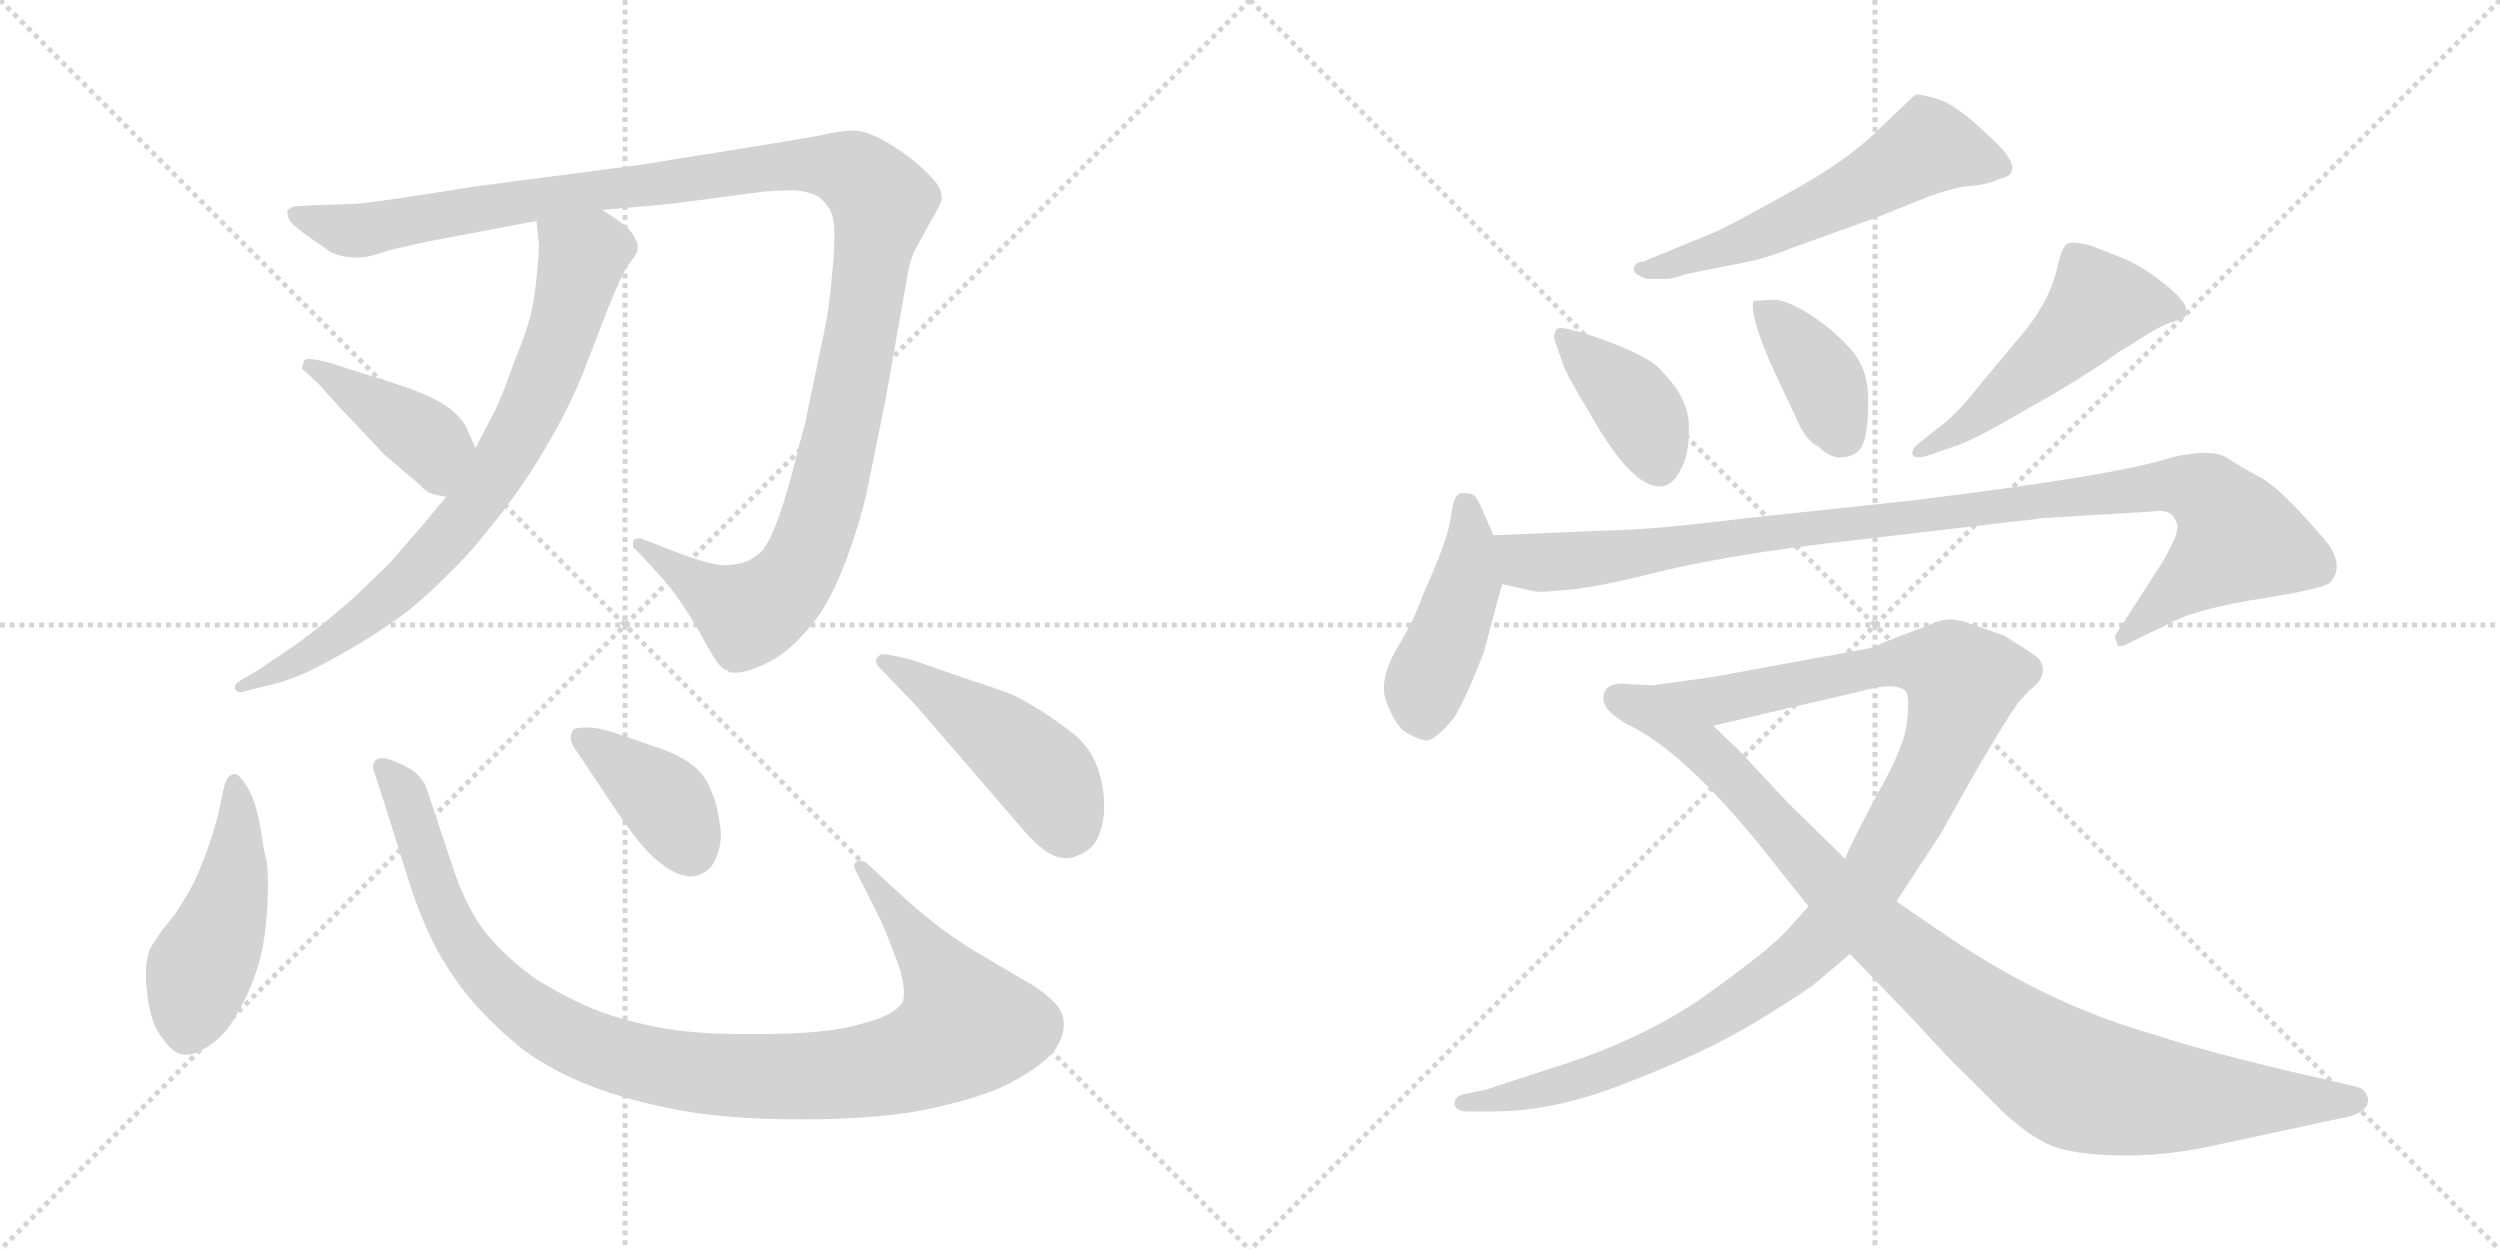 <svg version="1.1" viewBox="0 0 2048 1024" xmlns="http://www.w3.org/2000/svg">
  <g stroke="lightgray" stroke-dasharray="1,1" stroke-width="1" transform="scale(4, 4)">
    <line x1="0" y1="0" x2="256" y2="256"></line>
    <line x1="256" y1="0" x2="0" y2="256"></line>
    <line x1="128" y1="0" x2="128" y2="256"></line>
    <line x1="0" y1="128" x2="256" y2="128"></line>
    <line x1="256" y1="0" x2="512" y2="256"></line>
    <line x1="512" y1="0" x2="256" y2="256"></line>
    <line x1="384" y1="0" x2="384" y2="256"></line>
    <line x1="256" y1="128" x2="512" y2="128"></line>
  </g>
<g transform="scale(1, -1) translate(0, -850)">
   <style type="text/css">
    @keyframes keyframes0 {
      from {
       stroke: black;
       stroke-dashoffset: 1227;
       stroke-width: 128;
       }
       80% {
       animation-timing-function: step-end;
       stroke: black;
       stroke-dashoffset: 0;
       stroke-width: 128;
       }
       to {
       stroke: black;
       stroke-width: 1024;
       }
       }
       #make-me-a-hanzi-animation-0 {
         animation: keyframes0 1.249s both;
         animation-delay: 0s;
         animation-timing-function: linear;
       }
    @keyframes keyframes1 {
      from {
       stroke: black;
       stroke-dashoffset: 765;
       stroke-width: 128;
       }
       71% {
       animation-timing-function: step-end;
       stroke: black;
       stroke-dashoffset: 0;
       stroke-width: 128;
       }
       to {
       stroke: black;
       stroke-width: 1024;
       }
       }
       #make-me-a-hanzi-animation-1 {
         animation: keyframes1 0.873s both;
         animation-delay: 1.249s;
         animation-timing-function: linear;
       }
    @keyframes keyframes2 {
      from {
       stroke: black;
       stroke-dashoffset: 408;
       stroke-width: 128;
       }
       57% {
       animation-timing-function: step-end;
       stroke: black;
       stroke-dashoffset: 0;
       stroke-width: 128;
       }
       to {
       stroke: black;
       stroke-width: 1024;
       }
       }
       #make-me-a-hanzi-animation-2 {
         animation: keyframes2 0.582s both;
         animation-delay: 2.121s;
         animation-timing-function: linear;
       }
    @keyframes keyframes3 {
      from {
       stroke: black;
       stroke-dashoffset: 470;
       stroke-width: 128;
       }
       60% {
       animation-timing-function: step-end;
       stroke: black;
       stroke-dashoffset: 0;
       stroke-width: 128;
       }
       to {
       stroke: black;
       stroke-width: 1024;
       }
       }
       #make-me-a-hanzi-animation-3 {
         animation: keyframes3 0.632s both;
         animation-delay: 2.703s;
         animation-timing-function: linear;
       }
    @keyframes keyframes4 {
      from {
       stroke: black;
       stroke-dashoffset: 1032;
       stroke-width: 128;
       }
       77% {
       animation-timing-function: step-end;
       stroke: black;
       stroke-dashoffset: 0;
       stroke-width: 128;
       }
       to {
       stroke: black;
       stroke-width: 1024;
       }
       }
       #make-me-a-hanzi-animation-4 {
         animation: keyframes4 1.09s both;
         animation-delay: 3.336s;
         animation-timing-function: linear;
       }
    @keyframes keyframes5 {
      from {
       stroke: black;
       stroke-dashoffset: 389;
       stroke-width: 128;
       }
       56% {
       animation-timing-function: step-end;
       stroke: black;
       stroke-dashoffset: 0;
       stroke-width: 128;
       }
       to {
       stroke: black;
       stroke-width: 1024;
       }
       }
       #make-me-a-hanzi-animation-5 {
         animation: keyframes5 0.567s both;
         animation-delay: 4.425s;
         animation-timing-function: linear;
       }
    @keyframes keyframes6 {
      from {
       stroke: black;
       stroke-dashoffset: 467;
       stroke-width: 128;
       }
       60% {
       animation-timing-function: step-end;
       stroke: black;
       stroke-dashoffset: 0;
       stroke-width: 128;
       }
       to {
       stroke: black;
       stroke-width: 1024;
       }
       }
       #make-me-a-hanzi-animation-6 {
         animation: keyframes6 0.63s both;
         animation-delay: 4.992s;
         animation-timing-function: linear;
       }
    @keyframes keyframes7 {
      from {
       stroke: black;
       stroke-dashoffset: 571;
       stroke-width: 128;
       }
       65% {
       animation-timing-function: step-end;
       stroke: black;
       stroke-dashoffset: 0;
       stroke-width: 128;
       }
       to {
       stroke: black;
       stroke-width: 1024;
       }
       }
       #make-me-a-hanzi-animation-7 {
         animation: keyframes7 0.715s both;
         animation-delay: 5.622s;
         animation-timing-function: linear;
       }
    @keyframes keyframes8 {
      from {
       stroke: black;
       stroke-dashoffset: 391;
       stroke-width: 128;
       }
       56% {
       animation-timing-function: step-end;
       stroke: black;
       stroke-dashoffset: 0;
       stroke-width: 128;
       }
       to {
       stroke: black;
       stroke-width: 1024;
       }
       }
       #make-me-a-hanzi-animation-8 {
         animation: keyframes8 0.568s both;
         animation-delay: 6.337s;
         animation-timing-function: linear;
       }
    @keyframes keyframes9 {
      from {
       stroke: black;
       stroke-dashoffset: 386;
       stroke-width: 128;
       }
       56% {
       animation-timing-function: step-end;
       stroke: black;
       stroke-dashoffset: 0;
       stroke-width: 128;
       }
       to {
       stroke: black;
       stroke-width: 1024;
       }
       }
       #make-me-a-hanzi-animation-9 {
         animation: keyframes9 0.564s both;
         animation-delay: 6.905s;
         animation-timing-function: linear;
       }
    @keyframes keyframes10 {
      from {
       stroke: black;
       stroke-dashoffset: 507;
       stroke-width: 128;
       }
       62% {
       animation-timing-function: step-end;
       stroke: black;
       stroke-dashoffset: 0;
       stroke-width: 128;
       }
       to {
       stroke: black;
       stroke-width: 1024;
       }
       }
       #make-me-a-hanzi-animation-10 {
         animation: keyframes10 0.663s both;
         animation-delay: 7.469s;
         animation-timing-function: linear;
       }
    @keyframes keyframes11 {
      from {
       stroke: black;
       stroke-dashoffset: 443;
       stroke-width: 128;
       }
       59% {
       animation-timing-function: step-end;
       stroke: black;
       stroke-dashoffset: 0;
       stroke-width: 128;
       }
       to {
       stroke: black;
       stroke-width: 1024;
       }
       }
       #make-me-a-hanzi-animation-11 {
         animation: keyframes11 0.611s both;
         animation-delay: 8.132s;
         animation-timing-function: linear;
       }
    @keyframes keyframes12 {
      from {
       stroke: black;
       stroke-dashoffset: 1013;
       stroke-width: 128;
       }
       77% {
       animation-timing-function: step-end;
       stroke: black;
       stroke-dashoffset: 0;
       stroke-width: 128;
       }
       to {
       stroke: black;
       stroke-width: 1024;
       }
       }
       #make-me-a-hanzi-animation-12 {
         animation: keyframes12 1.074s both;
         animation-delay: 8.742s;
         animation-timing-function: linear;
       }
    @keyframes keyframes13 {
      from {
       stroke: black;
       stroke-dashoffset: 1116;
       stroke-width: 128;
       }
       78% {
       animation-timing-function: step-end;
       stroke: black;
       stroke-dashoffset: 0;
       stroke-width: 128;
       }
       to {
       stroke: black;
       stroke-width: 1024;
       }
       }
       #make-me-a-hanzi-animation-13 {
         animation: keyframes13 1.158s both;
         animation-delay: 9.817s;
         animation-timing-function: linear;
       }
    @keyframes keyframes14 {
      from {
       stroke: black;
       stroke-dashoffset: 944;
       stroke-width: 128;
       }
       75% {
       animation-timing-function: step-end;
       stroke: black;
       stroke-dashoffset: 0;
       stroke-width: 128;
       }
       to {
       stroke: black;
       stroke-width: 1024;
       }
       }
       #make-me-a-hanzi-animation-14 {
         animation: keyframes14 1.018s both;
         animation-delay: 10.975s;
         animation-timing-function: linear;
       }
</style>
<path d="M 493.5 678.0 L 549.5 683.0 L 625.5 693.0 Q 636.5 694.0 644.5 694.0 L 652.5 694.0 Q 662.5 693.0 670.5 689.0 Q 677.5 683.0 680.5 677.0 Q 683.5 670.0 683.5 661.0 L 683.5 654.0 Q 683.5 643.0 681.5 624.0 Q 679.5 599.0 675.5 580.0 L 659.5 503.0 Q 655.5 489.0 648.5 461.0 Q 641.5 435.0 635.5 420.0 Q 629.5 405.0 624.5 399.0 Q 619.5 394.0 613.5 391.0 Q 608.5 388.0 595.5 387.0 L 593.5 387.0 Q 580.5 387.0 545.5 401.0 L 527.5 408.0 Q 525.5 409.0 523.5 409.0 Q 521.5 409.0 519.5 408.0 Q 518.5 407.0 518.5 405.0 L 518.5 402.0 L 525.5 395.0 L 545.5 373.0 Q 556.5 360.0 571.5 335.0 Q 585.5 309.0 589.5 305.0 Q 593.5 301.0 595.5 301.0 Q 597.5 299.0 599.5 299.0 L 603.5 299.0 Q 609.5 299.0 619.5 303.0 Q 633.5 308.0 646.5 319.0 Q 659.5 330.0 671.5 347.0 Q 683.5 365.0 693.5 392.0 Q 703.5 419.0 709.5 444.0 L 725.5 523.0 L 743.5 625.0 Q 745.5 637.0 749.5 645.0 L 761.5 667.0 Q 770.5 682.0 771.5 687.0 Q 771.5 693.0 768.5 698.0 Q 765.5 703.0 752.5 715.0 Q 738.5 727.0 723.5 735.0 Q 709.5 743.0 699.5 743.0 L 697.5 743.0 Q 689.5 743.0 671.5 739.0 Q 649.5 735.0 605.5 728.0 L 524.5 715.0 L 387.5 697.0 Q 313.5 685.0 291.5 683.0 L 257.5 682.0 L 241.5 681.0 Q 235.5 679.0 235.5 677.0 L 235.5 675.0 Q 235.5 673.0 237.5 669.0 Q 240.5 665.0 251.5 657.0 Q 263.5 649.0 271.5 643.0 Q 281.5 639.0 291.5 639.0 L 293.5 639.0 Q 298.5 639.0 306.5 641.0 Q 317.5 645.0 331.5 648.0 Q 345.5 651.0 349.5 652.0 L 439.5 669.0 L 493.5 678.0 Z" fill="lightgray"></path> 
<path d="M 365.5 443.0 L 345.5 419.0 L 319.5 389.0 L 289.5 360.0 Q 273.5 346.0 259.5 335.0 Q 244.5 323.0 233.5 316.0 L 211.5 301.0 L 197.5 293.0 Q 192.5 290.0 192.5 287.0 L 192.5 286.0 Q 193.5 283.0 197.5 283.0 Q 199.5 283.0 201.5 284.0 L 217.5 288.0 Q 231.5 291.0 243.5 296.0 Q 254.5 300.0 277.5 313.0 Q 299.5 325.0 319.5 339.0 Q 340.5 353.0 361.5 374.0 Q 383.5 395.0 397.5 413.0 Q 412.5 431.0 426.5 451.0 Q 441.5 473.0 455.5 498.0 Q 469.5 524.0 477.5 544.0 L 497.5 596.0 Q 509.5 626.0 515.5 634.0 Q 521.5 642.0 521.5 643.0 Q 522.5 645.0 522.5 648.0 Q 522.5 651.0 520.5 654.0 Q 518.5 659.0 513.5 664.0 Q 507.5 669.0 493.5 678.0 C 468.5 695.0 436.5 699.0 439.5 669.0 L 441.5 649.0 Q 441.5 641.0 439.5 622.0 Q 437.5 603.0 434.5 591.0 Q 431.5 579.0 421.5 554.0 Q 412.5 529.0 409.5 523.0 Q 407.5 517.0 401.5 506.0 L 389.5 483.0 L 365.5 443.0 Z" fill="lightgray"></path> 
<path d="M 389.5 483.0 L 381.5 501.0 Q 379.5 505.0 371.5 513.0 Q 361.5 521.0 349.5 526.0 Q 337.5 532.0 297.5 544.0 L 269.5 553.0 Q 257.5 556.0 252.5 556.0 Q 250.5 556.0 249.5 555.0 Q 247.5 551.0 247.5 548.0 L 261.5 535.0 L 279.5 515.0 L 315.5 477.0 L 341.5 455.0 Q 347.5 449.0 350.5 447.0 Q 353.5 445.0 365.5 443.0 C 394.5 438.0 401.5 456.0 389.5 483.0 Z" fill="lightgray"></path> 
<path d="M 218.5 145.0 Q 217.5 145.0 213.5 171.0 Q 209.5 195.0 201.5 207.0 Q 195.5 216.0 192.5 216.0 L 191.5 216.0 Q 187.5 215.0 185.5 211.0 Q 183.5 207.0 181.5 196.0 Q 179.5 184.0 174.5 168.0 Q 169.5 152.0 164.5 140.0 Q 159.5 127.0 151.5 114.0 Q 143.5 100.0 133.5 89.0 L 123.5 74.0 Q 119.5 65.0 119.5 52.0 Q 119.5 39.0 122.5 24.0 Q 125.5 9.0 133.5 -1.0 Q 142.5 -14.0 151.5 -14.0 L 152.5 -14.0 Q 161.5 -14.0 173.5 -5.0 Q 185.5 3.0 194.5 20.0 Q 204.5 37.0 210.5 56.0 Q 216.5 74.0 218.5 100.0 Q 219.5 113.0 219.5 124.0 Q 219.5 136.0 218.5 145.0 Z" fill="lightgray"></path> 
<path d="M 718.5 135.0 Q 708.5 145.0 704.5 145.0 L 703.5 145.0 Q 700.5 144.0 699.5 141.0 Q 699.5 139.0 707.5 124.0 L 721.5 96.0 Q 728.5 80.0 736.5 58.0 Q 740.5 45.0 740.5 37.0 Q 740.5 32.0 739.5 29.0 Q 735.5 23.0 725.5 18.0 Q 716.5 14.0 704.5 11.0 Q 691.5 7.0 671.5 5.0 Q 649.5 3.0 625.5 3.0 L 604.5 3.0 Q 569.5 3.0 541.5 8.0 Q 505.5 15.0 482.5 25.0 Q 459.5 35.0 437.5 49.0 Q 415.5 65.0 399.5 84.0 Q 382.5 104.0 370.5 141.0 L 355.5 186.0 L 348.5 207.0 Q 345.5 212.0 340.5 217.0 Q 335.5 221.0 326.5 225.0 Q 317.5 229.0 313.5 229.0 Q 309.5 229.0 307.5 227.0 Q 305.5 225.0 305.5 221.0 L 315.5 190.0 L 331.5 139.0 Q 343.5 99.0 357.5 73.0 Q 371.5 47.0 389.5 27.0 Q 407.5 7.0 427.5 -9.0 Q 448.5 -25.0 477.5 -37.0 Q 505.5 -49.0 548.5 -58.0 Q 591.5 -67.0 657.5 -67.0 Q 725.5 -67.0 767.5 -57.0 Q 811.5 -47.0 831.5 -35.0 Q 853.5 -23.0 863.5 -11.0 Q 871.5 0.0 871.5 11.0 Q 871.5 21.0 863.5 29.0 Q 856.5 36.0 847.5 42.0 L 813.5 62.0 Q 790.5 75.0 771.5 89.0 Q 753.5 103.0 743.5 112.0 L 718.5 135.0 Z" fill="lightgray"></path> 
<path d="M 503.5 188.0 Q 525.5 155.0 538.5 145.0 Q 550.5 135.0 559.5 133.0 Q 562.5 132.0 565.5 132.0 Q 571.5 132.0 576.5 135.0 Q 583.5 139.0 586.5 147.0 Q 590.5 156.0 590.5 166.0 Q 590.5 171.0 589.5 176.0 Q 587.5 193.0 579.5 209.0 Q 570.5 227.0 537.5 238.0 L 505.5 249.0 Q 490.5 254.0 482.5 254.0 L 479.5 254.0 Q 471.5 254.0 469.5 252.0 Q 467.5 249.0 467.5 245.0 Q 467.5 241.0 473.5 233.0 L 503.5 188.0 Z" fill="lightgray"></path> 
<path d="M 748.5 309.0 Q 729.5 314.0 723.5 314.0 L 721.5 314.0 Q 717.5 311.0 717.5 309.0 Q 717.5 306.0 721.5 302.0 L 749.5 273.0 L 787.5 229.0 L 837.5 171.0 Q 849.5 157.0 859.5 151.0 Q 866.5 147.0 873.5 147.0 Q 878.5 147.0 882.5 149.0 Q 893.5 153.0 898.5 162.0 Q 903.5 172.0 904.5 185.0 L 904.5 190.0 Q 904.5 205.0 899.5 220.0 Q 893.5 237.0 880.5 248.0 Q 866.5 259.0 852.5 268.0 Q 837.5 277.0 831.5 280.0 Q 825.5 283.0 788.5 295.0 L 748.5 309.0 Z" fill="lightgray"></path> 
<path d="M 1349.5 621.5 L 1364.5 621.5 Q 1370.5 621.5 1381.5 625.5 L 1421.5 633.5 Q 1445.5 637.5 1469.5 647.5 L 1522.5 666.5 Q 1539.5 672.5 1568.5 684.5 Q 1598.5 696.5 1612.5 697.5 Q 1627.5 698.5 1638.5 703.5 Q 1657.5 707.5 1640.5 727.5 Q 1606.5 762.5 1588.5 768.5 Q 1571.5 773.5 1569.5 772.5 Q 1567.5 771.5 1558.5 762.5 L 1538.5 743.5 Q 1512.5 717.5 1462.5 690.5 Q 1412.5 662.5 1401.5 658.5 L 1345.5 635.5 Q 1338.5 635.5 1338.5 628.5 Q 1339.5 624.5 1349.5 621.5 Z" fill="lightgray"></path> 
<path d="M 1299.5 576.5 L 1284.5 580.5 Q 1276.5 582.5 1274.5 579.5 Q 1272.5 574.5 1273.5 571.5 L 1280.5 551.5 Q 1283.5 542.5 1303.5 509.5 Q 1336.5 451.5 1359.5 451.5 Q 1370.5 451.5 1377.5 466.5 Q 1384.5 480.5 1383.5 502.5 Q 1382.5 524.5 1362.5 544.5 Q 1353.5 558.5 1299.5 576.5 Z" fill="lightgray"></path> 
<path d="M 1452.5 604.5 L 1436.5 603.5 Q 1432.5 592.5 1453.5 545.5 L 1471.5 507.5 Q 1478.5 489.5 1490.5 483.5 Q 1500.5 473.5 1511.5 475.5 Q 1523.5 477.5 1526.5 487.5 Q 1530.5 497.5 1530.5 522.5 Q 1530.5 547.5 1516.5 563.5 Q 1502.5 579.5 1482.5 592.5 Q 1463.5 604.5 1452.5 604.5 Z" fill="lightgray"></path> 
<path d="M 1578.5 476.5 L 1601.5 484.5 Q 1617.5 489.5 1661.5 515.5 Q 1706.5 540.5 1735.5 561.5 Q 1747.5 568.5 1759.5 576.5 Q 1771.5 583.5 1777.5 585.5 Q 1784.5 587.5 1788.5 589.5 Q 1792.5 591.5 1790.5 598.5 Q 1788.5 605.5 1770.5 619.5 Q 1752.5 633.5 1736.5 639.5 L 1713.5 648.5 Q 1696.5 653.5 1692.5 649.5 Q 1688.5 645.5 1685.5 631.5 Q 1679.5 604.5 1658.5 578.5 L 1622.5 535.5 Q 1601.5 508.5 1586.5 498.5 L 1571.5 486.5 Q 1566.5 482.5 1566.5 478.5 Q 1567.5 473.5 1578.5 476.5 Z" fill="lightgray"></path> 
<path d="M 1223.5 411.5 L 1215.5 429.5 Q 1209.5 445.5 1204.5 445.5 Q 1199.5 446.5 1195.5 445.5 Q 1190.5 443.5 1188.5 426.5 Q 1186.5 408.5 1165.5 362.5 Q 1158.5 341.5 1143.5 317.5 Q 1129.5 292.5 1135.5 275.5 Q 1142.5 257.5 1149.5 251.5 Q 1158.5 245.5 1166.5 243.5 Q 1174.5 241.5 1191.5 262.5 Q 1202.5 281.5 1215.5 315.5 L 1230.5 371.5 L 1223.5 411.5 Z" fill="lightgray"></path> 
<path d="M 1317.5 415.5 L 1223.5 411.5 C 1193.5 410.5 1201.5 378.5 1230.5 371.5 L 1257.5 365.5 Q 1258.5 364.5 1280.5 366.5 Q 1302.5 367.5 1354.5 380.5 Q 1406.5 393.5 1485.5 403.5 L 1647.5 422.5 Q 1659.5 423.5 1672.5 425.5 L 1722.5 428.5 Q 1759.5 430.5 1768.5 431.5 Q 1777.5 431.5 1780.5 426.5 Q 1784.5 421.5 1783.5 416.5 Q 1783.5 410.5 1771.5 389.5 L 1733.5 330.5 Q 1731.5 327.5 1734.5 323.5 Q 1733.5 319.5 1740.5 321.5 L 1777.5 339.5 Q 1800.5 351.5 1851.5 359.5 Q 1902.5 367.5 1908.5 372.5 Q 1923.5 388.5 1899.5 413.5 Q 1869.5 448.5 1852.5 458.5 Q 1835.5 467.5 1823.5 475.5 Q 1811.5 482.5 1779.5 475.5 Q 1735.5 460.5 1561.5 439.5 L 1430.5 425.5 Q 1349.5 415.5 1317.5 415.5 Z" fill="lightgray"></path> 
<path d="M 1313.5 277.5 Q 1313.5 267.5 1333.5 256.5 L 1403.5 255.5 L 1523.5 283.5 Q 1550.5 291.5 1560.5 284.5 Q 1564.5 281.5 1562.5 261.5 Q 1561.5 240.5 1538.5 200.5 Q 1516.5 159.5 1511.5 146.5 L 1481.5 107.5 L 1464.5 88.5 Q 1451.5 73.5 1398.5 35.5 Q 1345.5 -2.5 1266.5 -26.5 L 1217.5 -42.5 L 1198.5 -46.5 Q 1191.5 -48.5 1191.5 -54.5 Q 1192.5 -60.5 1202.5 -60.5 L 1223.5 -60.5 Q 1275.5 -60.5 1336.5 -35.5 Q 1398.5 -11.5 1439.5 13.5 Q 1480.5 38.5 1489.5 46.5 L 1515.5 68.5 L 1553.5 111.5 L 1589.5 166.5 L 1616.5 214.5 Q 1642.5 259.5 1653.5 274.5 L 1662.5 284.5 Q 1673.5 292.5 1673.5 300.5 Q 1673.5 308.5 1667.5 312.5 Q 1662.5 316.5 1641.5 329.5 L 1609.5 340.5 Q 1595.5 345.5 1581.5 338.5 L 1542.5 323.5 Q 1536.5 319.5 1523.5 317.5 L 1403.5 295.5 L 1353.5 288.5 L 1335.5 289.5 Q 1313.5 292.5 1313.5 277.5 Z" fill="lightgray"></path> 
<path d="M 1333.5 256.5 Q 1377.5 235.5 1438.5 161.5 L 1481.5 107.5 L 1515.5 68.5 L 1568.5 13.5 Q 1597.5 -18.5 1609.5 -29.5 L 1642.5 -62.5 Q 1663.5 -81.5 1680.5 -88.5 Q 1697.5 -95.5 1733.5 -96.5 Q 1769.5 -97.5 1808.5 -89.5 L 1878.5 -74.5 Q 1919.5 -65.5 1921.5 -65.5 Q 1942.5 -60.5 1939.5 -48.5 Q 1937.5 -42.5 1931.5 -40.5 L 1897.5 -32.5 Q 1882.5 -29.5 1838.5 -18.5 Q 1794.5 -7.5 1761.5 3.5 Q 1680.5 26.5 1600.5 79.5 L 1553.5 111.5 L 1511.5 146.5 L 1464.5 192.5 L 1422.5 237.5 Q 1417.5 241.5 1403.5 255.5 C 1381.5 276.5 1307.5 271.5 1333.5 256.5 Z" fill="lightgray"></path> 
      <clipPath id="make-me-a-hanzi-clip-0">
      <path d="M 493.5 678.0 L 549.5 683.0 L 625.5 693.0 Q 636.5 694.0 644.5 694.0 L 652.5 694.0 Q 662.5 693.0 670.5 689.0 Q 677.5 683.0 680.5 677.0 Q 683.5 670.0 683.5 661.0 L 683.5 654.0 Q 683.5 643.0 681.5 624.0 Q 679.5 599.0 675.5 580.0 L 659.5 503.0 Q 655.5 489.0 648.5 461.0 Q 641.5 435.0 635.5 420.0 Q 629.5 405.0 624.5 399.0 Q 619.5 394.0 613.5 391.0 Q 608.5 388.0 595.5 387.0 L 593.5 387.0 Q 580.5 387.0 545.5 401.0 L 527.5 408.0 Q 525.5 409.0 523.5 409.0 Q 521.5 409.0 519.5 408.0 Q 518.5 407.0 518.5 405.0 L 518.5 402.0 L 525.5 395.0 L 545.5 373.0 Q 556.5 360.0 571.5 335.0 Q 585.5 309.0 589.5 305.0 Q 593.5 301.0 595.5 301.0 Q 597.5 299.0 599.5 299.0 L 603.5 299.0 Q 609.5 299.0 619.5 303.0 Q 633.5 308.0 646.5 319.0 Q 659.5 330.0 671.5 347.0 Q 683.5 365.0 693.5 392.0 Q 703.5 419.0 709.5 444.0 L 725.5 523.0 L 743.5 625.0 Q 745.5 637.0 749.5 645.0 L 761.5 667.0 Q 770.5 682.0 771.5 687.0 Q 771.5 693.0 768.5 698.0 Q 765.5 703.0 752.5 715.0 Q 738.5 727.0 723.5 735.0 Q 709.5 743.0 699.5 743.0 L 697.5 743.0 Q 689.5 743.0 671.5 739.0 Q 649.5 735.0 605.5 728.0 L 524.5 715.0 L 387.5 697.0 Q 313.5 685.0 291.5 683.0 L 257.5 682.0 L 241.5 681.0 Q 235.5 679.0 235.5 677.0 L 235.5 675.0 Q 235.5 673.0 237.5 669.0 Q 240.5 665.0 251.5 657.0 Q 263.5 649.0 271.5 643.0 Q 281.5 639.0 291.5 639.0 L 293.5 639.0 Q 298.5 639.0 306.5 641.0 Q 317.5 645.0 331.5 648.0 Q 345.5 651.0 349.5 652.0 L 439.5 669.0 L 493.5 678.0 Z" fill="lightgray"></path>
      </clipPath>
      <path clip-path="url(#make-me-a-hanzi-clip-0)" d="M 240.5 676.0 L 297.5 661.0 L 488.5 695.0 L 648.5 715.0 L 684.5 714.0 L 716.5 694.0 L 722.5 681.0 L 692.5 509.0 L 674.5 434.0 L 650.5 377.0 L 611.5 347.0 L 522.5 405.0 " fill="none" id="make-me-a-hanzi-animation-0" stroke-dasharray="1099 2198" stroke-linecap="round"></path>

      <clipPath id="make-me-a-hanzi-clip-1">
      <path d="M 365.5 443.0 L 345.5 419.0 L 319.5 389.0 L 289.5 360.0 Q 273.5 346.0 259.5 335.0 Q 244.5 323.0 233.5 316.0 L 211.5 301.0 L 197.5 293.0 Q 192.5 290.0 192.5 287.0 L 192.5 286.0 Q 193.5 283.0 197.5 283.0 Q 199.5 283.0 201.5 284.0 L 217.5 288.0 Q 231.5 291.0 243.5 296.0 Q 254.5 300.0 277.5 313.0 Q 299.5 325.0 319.5 339.0 Q 340.5 353.0 361.5 374.0 Q 383.5 395.0 397.5 413.0 Q 412.5 431.0 426.5 451.0 Q 441.5 473.0 455.5 498.0 Q 469.5 524.0 477.5 544.0 L 497.5 596.0 Q 509.5 626.0 515.5 634.0 Q 521.5 642.0 521.5 643.0 Q 522.5 645.0 522.5 648.0 Q 522.5 651.0 520.5 654.0 Q 518.5 659.0 513.5 664.0 Q 507.5 669.0 493.5 678.0 C 468.5 695.0 436.5 699.0 439.5 669.0 L 441.5 649.0 Q 441.5 641.0 439.5 622.0 Q 437.5 603.0 434.5 591.0 Q 431.5 579.0 421.5 554.0 Q 412.5 529.0 409.5 523.0 Q 407.5 517.0 401.5 506.0 L 389.5 483.0 L 365.5 443.0 Z" fill="lightgray"></path>
      </clipPath>
      <path clip-path="url(#make-me-a-hanzi-clip-1)" d="M 447.5 665.0 L 477.5 639.0 L 441.5 528.0 L 403.5 458.0 L 361.5 404.0 L 314.5 357.0 L 252.5 313.0 L 196.5 287.0 " fill="none" id="make-me-a-hanzi-animation-1" stroke-dasharray="637 1274" stroke-linecap="round"></path>

      <clipPath id="make-me-a-hanzi-clip-2">
      <path d="M 389.5 483.0 L 381.5 501.0 Q 379.5 505.0 371.5 513.0 Q 361.5 521.0 349.5 526.0 Q 337.5 532.0 297.5 544.0 L 269.5 553.0 Q 257.5 556.0 252.5 556.0 Q 250.5 556.0 249.5 555.0 Q 247.5 551.0 247.5 548.0 L 261.5 535.0 L 279.5 515.0 L 315.5 477.0 L 341.5 455.0 Q 347.5 449.0 350.5 447.0 Q 353.5 445.0 365.5 443.0 C 394.5 438.0 401.5 456.0 389.5 483.0 Z" fill="lightgray"></path>
      </clipPath>
      <path clip-path="url(#make-me-a-hanzi-clip-2)" d="M 252.5 550.0 L 354.5 485.0 L 360.5 455.0 " fill="none" id="make-me-a-hanzi-animation-2" stroke-dasharray="280 560" stroke-linecap="round"></path>

      <clipPath id="make-me-a-hanzi-clip-3">
      <path d="M 218.5 145.0 Q 217.5 145.0 213.5 171.0 Q 209.5 195.0 201.5 207.0 Q 195.5 216.0 192.5 216.0 L 191.5 216.0 Q 187.5 215.0 185.5 211.0 Q 183.5 207.0 181.5 196.0 Q 179.5 184.0 174.5 168.0 Q 169.5 152.0 164.5 140.0 Q 159.5 127.0 151.5 114.0 Q 143.5 100.0 133.5 89.0 L 123.5 74.0 Q 119.5 65.0 119.5 52.0 Q 119.5 39.0 122.5 24.0 Q 125.5 9.0 133.5 -1.0 Q 142.5 -14.0 151.5 -14.0 L 152.5 -14.0 Q 161.5 -14.0 173.5 -5.0 Q 185.5 3.0 194.5 20.0 Q 204.5 37.0 210.5 56.0 Q 216.5 74.0 218.5 100.0 Q 219.5 113.0 219.5 124.0 Q 219.5 136.0 218.5 145.0 Z" fill="lightgray"></path>
      </clipPath>
      <path clip-path="url(#make-me-a-hanzi-clip-3)" d="M 192.5 209.0 L 191.5 129.0 L 163.5 54.0 L 152.5 1.0 " fill="none" id="make-me-a-hanzi-animation-3" stroke-dasharray="342 684" stroke-linecap="round"></path>

      <clipPath id="make-me-a-hanzi-clip-4">
      <path d="M 718.5 135.0 Q 708.5 145.0 704.5 145.0 L 703.5 145.0 Q 700.5 144.0 699.5 141.0 Q 699.5 139.0 707.5 124.0 L 721.5 96.0 Q 728.5 80.0 736.5 58.0 Q 740.5 45.0 740.5 37.0 Q 740.5 32.0 739.5 29.0 Q 735.5 23.0 725.5 18.0 Q 716.5 14.0 704.5 11.0 Q 691.5 7.0 671.5 5.0 Q 649.5 3.0 625.5 3.0 L 604.5 3.0 Q 569.5 3.0 541.5 8.0 Q 505.5 15.0 482.5 25.0 Q 459.5 35.0 437.5 49.0 Q 415.5 65.0 399.5 84.0 Q 382.5 104.0 370.5 141.0 L 355.5 186.0 L 348.5 207.0 Q 345.5 212.0 340.5 217.0 Q 335.5 221.0 326.5 225.0 Q 317.5 229.0 313.5 229.0 Q 309.5 229.0 307.5 227.0 Q 305.5 225.0 305.5 221.0 L 315.5 190.0 L 331.5 139.0 Q 343.5 99.0 357.5 73.0 Q 371.5 47.0 389.5 27.0 Q 407.5 7.0 427.5 -9.0 Q 448.5 -25.0 477.5 -37.0 Q 505.5 -49.0 548.5 -58.0 Q 591.5 -67.0 657.5 -67.0 Q 725.5 -67.0 767.5 -57.0 Q 811.5 -47.0 831.5 -35.0 Q 853.5 -23.0 863.5 -11.0 Q 871.5 0.0 871.5 11.0 Q 871.5 21.0 863.5 29.0 Q 856.5 36.0 847.5 42.0 L 813.5 62.0 Q 790.5 75.0 771.5 89.0 Q 753.5 103.0 743.5 112.0 L 718.5 135.0 Z" fill="lightgray"></path>
      </clipPath>
      <path clip-path="url(#make-me-a-hanzi-clip-4)" d="M 312.5 222.0 L 333.5 196.0 L 366.5 98.0 L 402.5 47.0 L 470.5 -2.0 L 531.5 -22.0 L 615.5 -32.0 L 684.5 -31.0 L 741.5 -20.0 L 787.5 4.0 L 791.5 12.0 L 777.5 41.0 L 704.5 141.0 " fill="none" id="make-me-a-hanzi-animation-4" stroke-dasharray="904 1808" stroke-linecap="round"></path>

      <clipPath id="make-me-a-hanzi-clip-5">
      <path d="M 503.5 188.0 Q 525.5 155.0 538.5 145.0 Q 550.5 135.0 559.5 133.0 Q 562.5 132.0 565.5 132.0 Q 571.5 132.0 576.5 135.0 Q 583.5 139.0 586.5 147.0 Q 590.5 156.0 590.5 166.0 Q 590.5 171.0 589.5 176.0 Q 587.5 193.0 579.5 209.0 Q 570.5 227.0 537.5 238.0 L 505.5 249.0 Q 490.5 254.0 482.5 254.0 L 479.5 254.0 Q 471.5 254.0 469.5 252.0 Q 467.5 249.0 467.5 245.0 Q 467.5 241.0 473.5 233.0 L 503.5 188.0 Z" fill="lightgray"></path>
      </clipPath>
      <path clip-path="url(#make-me-a-hanzi-clip-5)" d="M 475.5 246.0 L 545.5 193.0 L 565.5 152.0 " fill="none" id="make-me-a-hanzi-animation-5" stroke-dasharray="261 522" stroke-linecap="round"></path>

      <clipPath id="make-me-a-hanzi-clip-6">
      <path d="M 748.5 309.0 Q 729.5 314.0 723.5 314.0 L 721.5 314.0 Q 717.5 311.0 717.5 309.0 Q 717.5 306.0 721.5 302.0 L 749.5 273.0 L 787.5 229.0 L 837.5 171.0 Q 849.5 157.0 859.5 151.0 Q 866.5 147.0 873.5 147.0 Q 878.5 147.0 882.5 149.0 Q 893.5 153.0 898.5 162.0 Q 903.5 172.0 904.5 185.0 L 904.5 190.0 Q 904.5 205.0 899.5 220.0 Q 893.5 237.0 880.5 248.0 Q 866.5 259.0 852.5 268.0 Q 837.5 277.0 831.5 280.0 Q 825.5 283.0 788.5 295.0 L 748.5 309.0 Z" fill="lightgray"></path>
      </clipPath>
      <path clip-path="url(#make-me-a-hanzi-clip-6)" d="M 722.5 309.0 L 791.5 267.0 L 843.5 226.0 L 867.5 194.0 L 872.5 171.0 " fill="none" id="make-me-a-hanzi-animation-6" stroke-dasharray="339 678" stroke-linecap="round"></path>

      <clipPath id="make-me-a-hanzi-clip-7">
      <path d="M 1349.5 621.5 L 1364.5 621.5 Q 1370.5 621.5 1381.5 625.5 L 1421.5 633.5 Q 1445.5 637.5 1469.5 647.5 L 1522.5 666.5 Q 1539.5 672.5 1568.5 684.5 Q 1598.5 696.5 1612.5 697.5 Q 1627.5 698.5 1638.5 703.5 Q 1657.5 707.5 1640.5 727.5 Q 1606.5 762.5 1588.5 768.5 Q 1571.5 773.5 1569.5 772.5 Q 1567.5 771.5 1558.5 762.5 L 1538.5 743.5 Q 1512.5 717.5 1462.5 690.5 Q 1412.5 662.5 1401.5 658.5 L 1345.5 635.5 Q 1338.5 635.5 1338.5 628.5 Q 1339.5 624.5 1349.5 621.5 Z" fill="lightgray"></path>
      </clipPath>
      <path clip-path="url(#make-me-a-hanzi-clip-7)" d="M 1636.5 715.5 L 1579.5 729.5 L 1456.5 663.5 L 1345.5 628.5 " fill="none" id="make-me-a-hanzi-animation-7" stroke-dasharray="443 886" stroke-linecap="round"></path>

      <clipPath id="make-me-a-hanzi-clip-8">
      <path d="M 1299.5 576.5 L 1284.5 580.5 Q 1276.5 582.5 1274.5 579.5 Q 1272.5 574.5 1273.5 571.5 L 1280.5 551.5 Q 1283.5 542.5 1303.5 509.5 Q 1336.5 451.5 1359.5 451.5 Q 1370.5 451.5 1377.5 466.5 Q 1384.5 480.5 1383.5 502.5 Q 1382.5 524.5 1362.5 544.5 Q 1353.5 558.5 1299.5 576.5 Z" fill="lightgray"></path>
      </clipPath>
      <path clip-path="url(#make-me-a-hanzi-clip-8)" d="M 1280.5 574.5 L 1341.5 515.5 L 1358.5 468.5 " fill="none" id="make-me-a-hanzi-animation-8" stroke-dasharray="263 526" stroke-linecap="round"></path>

      <clipPath id="make-me-a-hanzi-clip-9">
      <path d="M 1452.5 604.5 L 1436.5 603.5 Q 1432.5 592.5 1453.5 545.5 L 1471.5 507.5 Q 1478.5 489.5 1490.5 483.5 Q 1500.5 473.5 1511.5 475.5 Q 1523.5 477.5 1526.5 487.5 Q 1530.5 497.5 1530.5 522.5 Q 1530.5 547.5 1516.5 563.5 Q 1502.5 579.5 1482.5 592.5 Q 1463.5 604.5 1452.5 604.5 Z" fill="lightgray"></path>
      </clipPath>
      <path clip-path="url(#make-me-a-hanzi-clip-9)" d="M 1440.5 599.5 L 1493.5 539.5 L 1510.5 492.5 " fill="none" id="make-me-a-hanzi-animation-9" stroke-dasharray="258 516" stroke-linecap="round"></path>

      <clipPath id="make-me-a-hanzi-clip-10">
      <path d="M 1578.5 476.5 L 1601.5 484.5 Q 1617.5 489.5 1661.5 515.5 Q 1706.5 540.5 1735.5 561.5 Q 1747.5 568.5 1759.5 576.5 Q 1771.5 583.5 1777.5 585.5 Q 1784.5 587.5 1788.5 589.5 Q 1792.5 591.5 1790.5 598.5 Q 1788.5 605.5 1770.5 619.5 Q 1752.5 633.5 1736.5 639.5 L 1713.5 648.5 Q 1696.5 653.5 1692.5 649.5 Q 1688.5 645.5 1685.5 631.5 Q 1679.5 604.5 1658.5 578.5 L 1622.5 535.5 Q 1601.5 508.5 1586.5 498.5 L 1571.5 486.5 Q 1566.5 482.5 1566.5 478.5 Q 1567.5 473.5 1578.5 476.5 Z" fill="lightgray"></path>
      </clipPath>
      <path clip-path="url(#make-me-a-hanzi-clip-10)" d="M 1779.5 596.5 L 1719.5 600.5 L 1681.5 559.5 L 1618.5 507.5 L 1572.5 480.5 " fill="none" id="make-me-a-hanzi-animation-10" stroke-dasharray="379 758" stroke-linecap="round"></path>

      <clipPath id="make-me-a-hanzi-clip-11">
      <path d="M 1223.5 411.5 L 1215.5 429.5 Q 1209.5 445.5 1204.5 445.5 Q 1199.5 446.5 1195.5 445.5 Q 1190.5 443.5 1188.5 426.5 Q 1186.5 408.5 1165.5 362.5 Q 1158.5 341.5 1143.5 317.5 Q 1129.5 292.5 1135.5 275.5 Q 1142.5 257.5 1149.5 251.5 Q 1158.5 245.5 1166.5 243.5 Q 1174.5 241.5 1191.5 262.5 Q 1202.5 281.5 1215.5 315.5 L 1230.5 371.5 L 1223.5 411.5 Z" fill="lightgray"></path>
      </clipPath>
      <path clip-path="url(#make-me-a-hanzi-clip-11)" d="M 1200.5 437.5 L 1201.5 371.5 L 1166.5 286.5 L 1167.5 257.5 " fill="none" id="make-me-a-hanzi-animation-11" stroke-dasharray="315 630" stroke-linecap="round"></path>

      <clipPath id="make-me-a-hanzi-clip-12">
      <path d="M 1317.5 415.5 L 1223.5 411.5 C 1193.5 410.5 1201.5 378.5 1230.5 371.5 L 1257.5 365.5 Q 1258.5 364.5 1280.5 366.5 Q 1302.5 367.5 1354.5 380.5 Q 1406.5 393.5 1485.5 403.5 L 1647.5 422.5 Q 1659.5 423.5 1672.5 425.5 L 1722.5 428.5 Q 1759.5 430.5 1768.5 431.5 Q 1777.5 431.5 1780.5 426.5 Q 1784.5 421.5 1783.5 416.5 Q 1783.5 410.5 1771.5 389.5 L 1733.5 330.5 Q 1731.5 327.5 1734.5 323.5 Q 1733.5 319.5 1740.5 321.5 L 1777.5 339.5 Q 1800.5 351.5 1851.5 359.5 Q 1902.5 367.5 1908.5 372.5 Q 1923.5 388.5 1899.5 413.5 Q 1869.5 448.5 1852.5 458.5 Q 1835.5 467.5 1823.5 475.5 Q 1811.5 482.5 1779.5 475.5 Q 1735.5 460.5 1561.5 439.5 L 1430.5 425.5 Q 1349.5 415.5 1317.5 415.5 Z" fill="lightgray"></path>
      </clipPath>
      <path clip-path="url(#make-me-a-hanzi-clip-12)" d="M 1231.5 406.5 L 1250.5 390.5 L 1270.5 388.5 L 1763.5 451.5 L 1793.5 451.5 L 1809.5 444.5 L 1833.5 406.5 L 1739.5 327.5 " fill="none" id="make-me-a-hanzi-animation-12" stroke-dasharray="885 1770" stroke-linecap="round"></path>

      <clipPath id="make-me-a-hanzi-clip-13">
      <path d="M 1313.5 277.5 Q 1313.5 267.5 1333.5 256.5 L 1403.5 255.5 L 1523.5 283.5 Q 1550.5 291.5 1560.5 284.5 Q 1564.5 281.5 1562.5 261.5 Q 1561.5 240.5 1538.5 200.5 Q 1516.5 159.5 1511.5 146.5 L 1481.5 107.5 L 1464.5 88.5 Q 1451.5 73.5 1398.5 35.5 Q 1345.5 -2.5 1266.5 -26.5 L 1217.5 -42.5 L 1198.5 -46.5 Q 1191.5 -48.5 1191.5 -54.5 Q 1192.5 -60.5 1202.5 -60.5 L 1223.5 -60.5 Q 1275.5 -60.5 1336.5 -35.5 Q 1398.5 -11.5 1439.5 13.5 Q 1480.5 38.5 1489.5 46.5 L 1515.5 68.5 L 1553.5 111.5 L 1589.5 166.5 L 1616.5 214.5 Q 1642.5 259.5 1653.5 274.5 L 1662.5 284.5 Q 1673.5 292.5 1673.5 300.5 Q 1673.5 308.5 1667.5 312.5 Q 1662.5 316.5 1641.5 329.5 L 1609.5 340.5 Q 1595.5 345.5 1581.5 338.5 L 1542.5 323.5 Q 1536.5 319.5 1523.5 317.5 L 1403.5 295.5 L 1353.5 288.5 L 1335.5 289.5 Q 1313.5 292.5 1313.5 277.5 Z" fill="lightgray"></path>
      </clipPath>
      <path clip-path="url(#make-me-a-hanzi-clip-13)" d="M 1326.5 277.5 L 1354.5 271.5 L 1406.5 275.5 L 1555.5 307.5 L 1586.5 305.5 L 1598.5 300.5 L 1607.5 287.5 L 1585.5 223.5 L 1534.5 131.5 L 1464.5 56.5 L 1402.5 14.5 L 1338.5 -17.5 L 1268.5 -42.5 L 1198.5 -53.5 " fill="none" id="make-me-a-hanzi-animation-13" stroke-dasharray="988 1976" stroke-linecap="round"></path>

      <clipPath id="make-me-a-hanzi-clip-14">
      <path d="M 1333.5 256.5 Q 1377.5 235.5 1438.5 161.5 L 1481.5 107.5 L 1515.5 68.5 L 1568.5 13.5 Q 1597.5 -18.5 1609.5 -29.5 L 1642.5 -62.5 Q 1663.5 -81.5 1680.5 -88.5 Q 1697.5 -95.5 1733.5 -96.5 Q 1769.5 -97.5 1808.5 -89.5 L 1878.5 -74.5 Q 1919.5 -65.5 1921.5 -65.5 Q 1942.5 -60.5 1939.5 -48.5 Q 1937.5 -42.5 1931.5 -40.5 L 1897.5 -32.5 Q 1882.5 -29.5 1838.5 -18.5 Q 1794.5 -7.5 1761.5 3.5 Q 1680.5 26.5 1600.5 79.5 L 1553.5 111.5 L 1511.5 146.5 L 1464.5 192.5 L 1422.5 237.5 Q 1417.5 241.5 1403.5 255.5 C 1381.5 276.5 1307.5 271.5 1333.5 256.5 Z" fill="lightgray"></path>
      </clipPath>
      <path clip-path="url(#make-me-a-hanzi-clip-14)" d="M 1350.5 250.5 L 1396.5 235.5 L 1532.5 91.5 L 1617.5 20.5 L 1693.5 -32.5 L 1779.5 -49.5 L 1929.5 -50.5 " fill="none" id="make-me-a-hanzi-animation-14" stroke-dasharray="816 1632" stroke-linecap="round"></path>

</g>
</svg>
